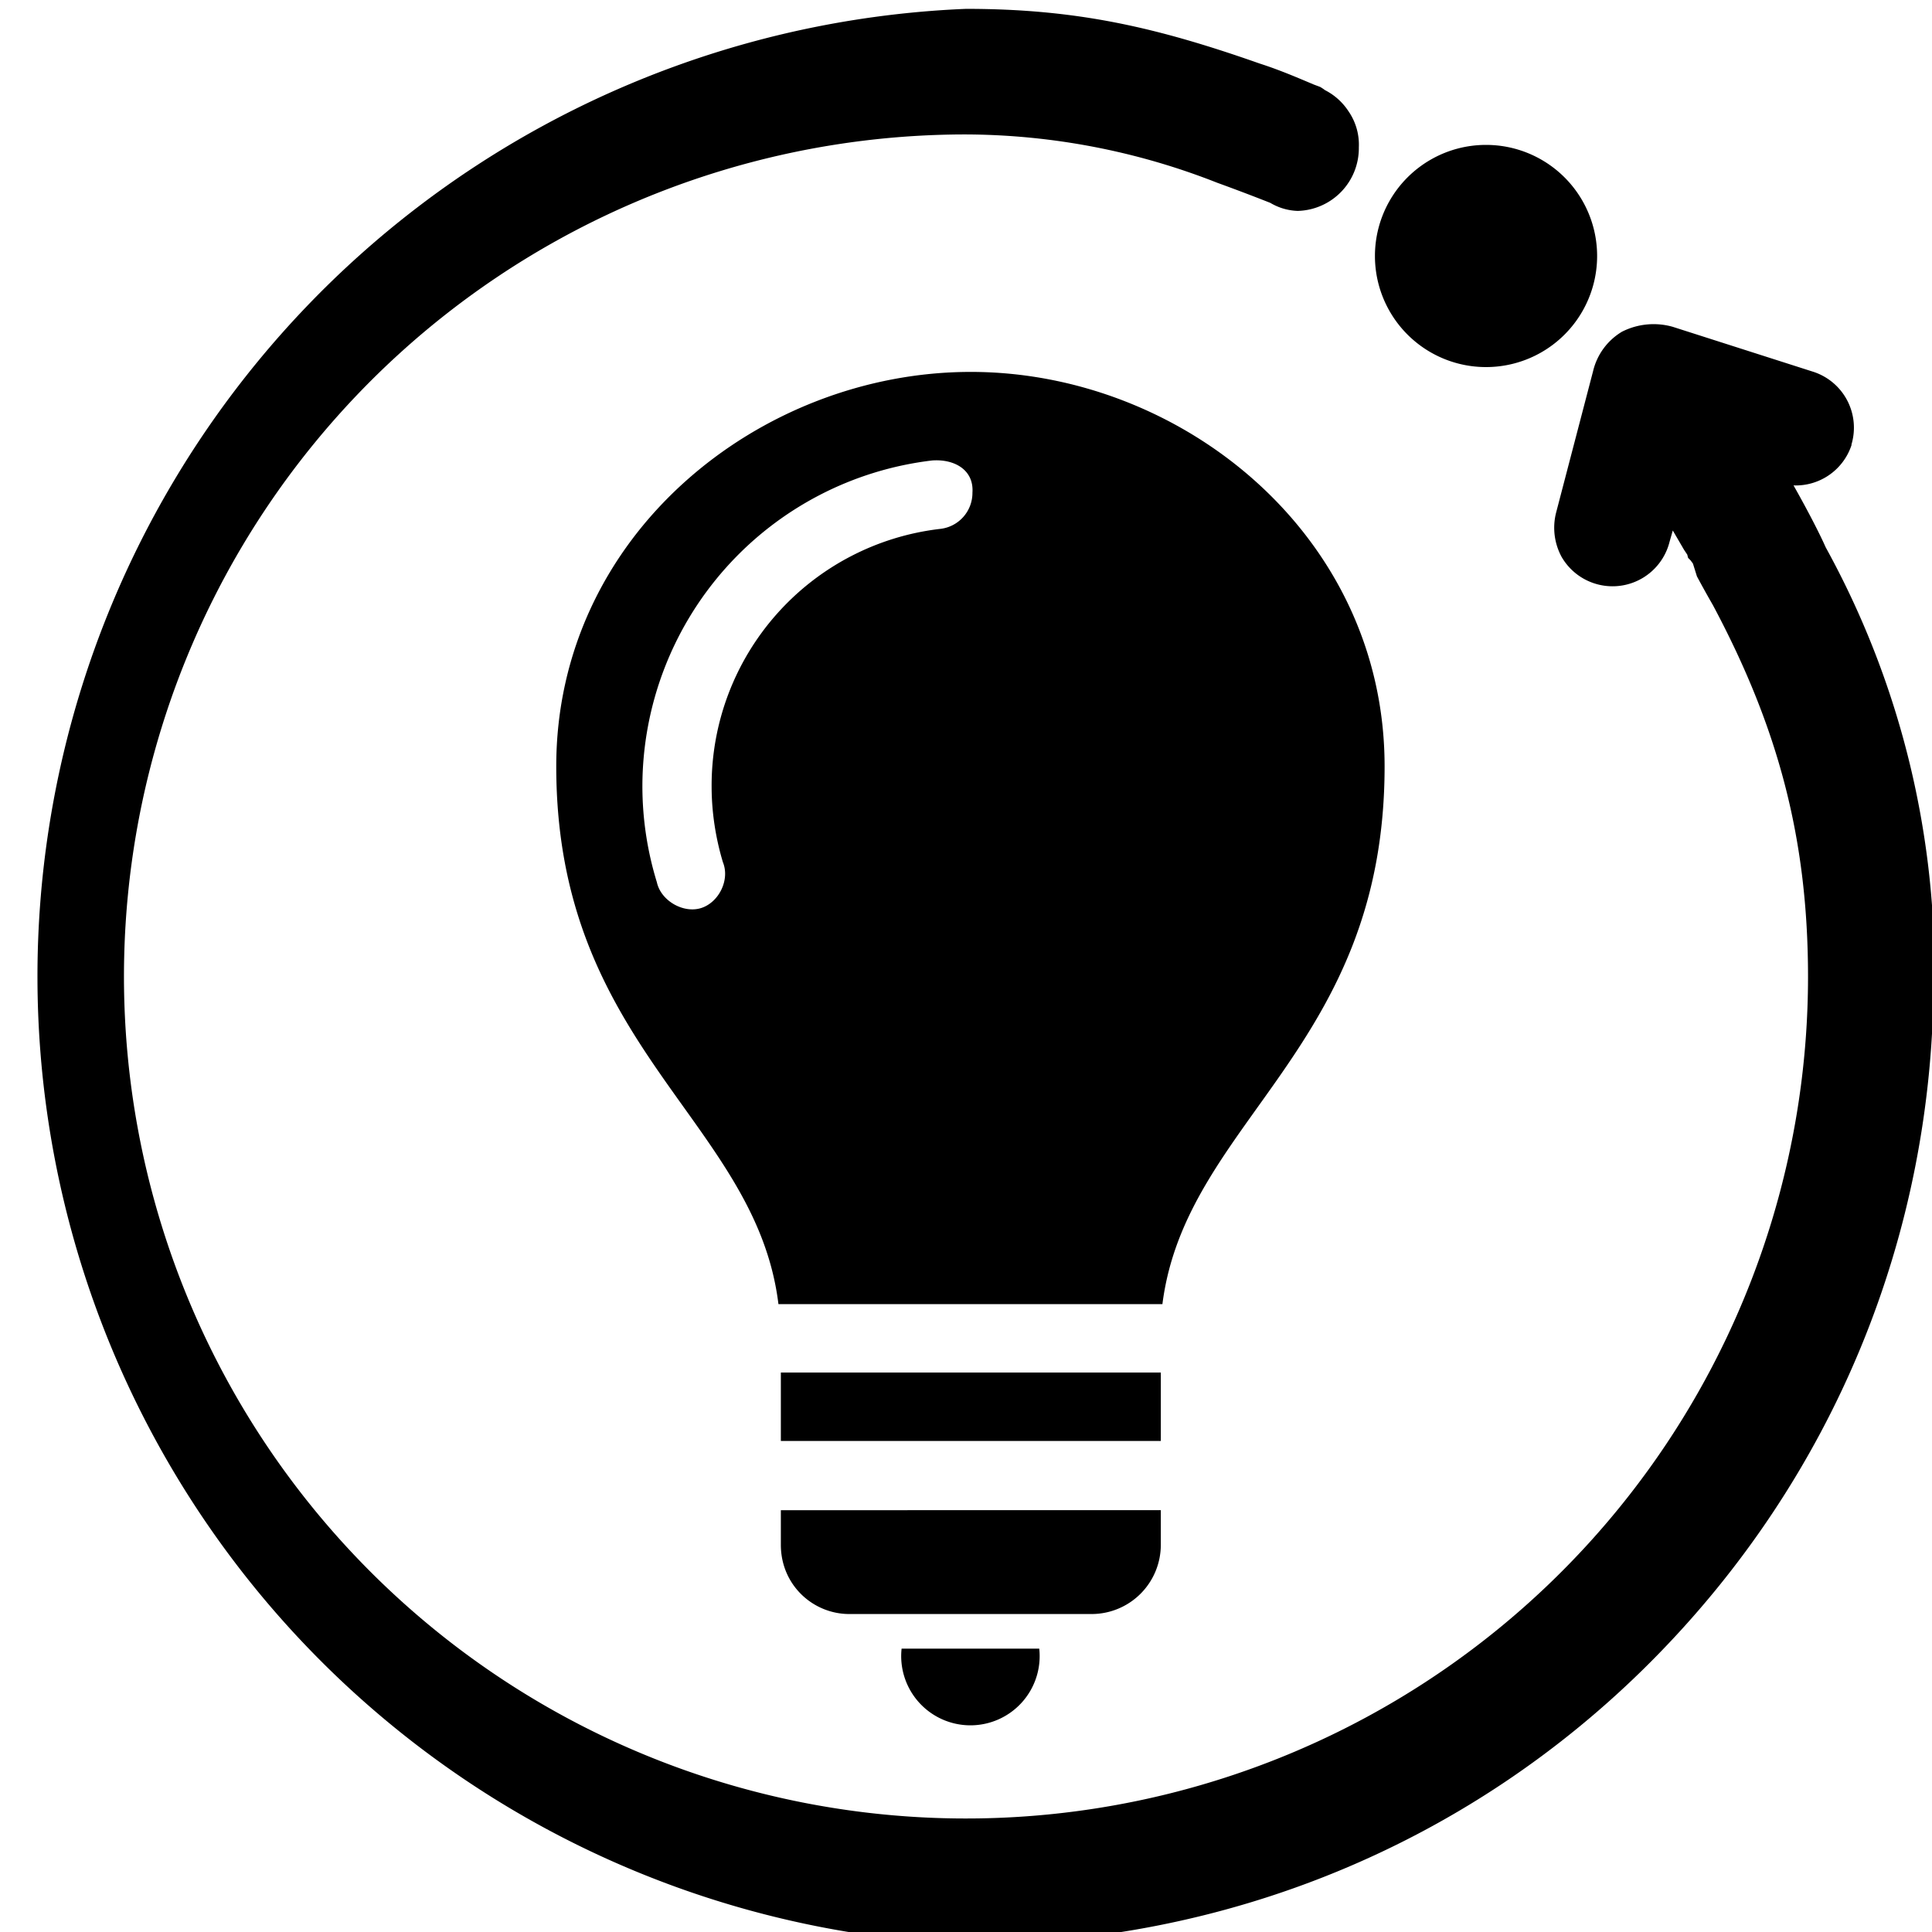 <svg xmlns="http://www.w3.org/2000/svg" viewBox="0 0 24 24"><path d="M24.02 12.14c0 3.2-1.24 6.22-3.51 8.5s-5.3 3.51-8.5 3.51A12.03 12.03 0 0 1 12 .11c1.38 0 2.37.23 3.65.68.25.08.48.18.67.26l.08.03a.62.62 0 0 1 .06.04.76.76 0 0 1 .29.26.73.73 0 0 1 .13.45.78.78 0 0 1-.76.79.71.71 0 0 1-.34-.1 25.46 25.46 0 0 0-.66-.25 8.59 8.59 0 0 0-3.13-.6 10.46 10.46 0 1 0 10.47 10.47c0-1.72-.37-3.1-1.18-4.62a13.64 13.64 0 0 1-.2-.36L21.03 7l-.03-.04-.03-.03-.01-.04-.04-.06-.14-.24-.04.14a.73.73 0 0 1-.89.53.73.73 0 0 1-.45-.34.76.76 0 0 1-.07-.55l.46-1.76a.78.78 0 0 1 .36-.49.87.87 0 0 1 .63-.06l1.75.56a.73.73 0 0 1 .47.9v.01a.73.73 0 0 1-.72.5c.17.3.32.59.4.77a10.9 10.9 0 0 1 1.35 5.33zm-4.18-8.96a1.38 1.38 0 1 1-2.76 0 1.38 1.38 0 0 1 2.76 0zm-7.78 1.44c-2.62 0-5.15 2.02-5.15 4.9 0 3.5 2.48 4.4 2.76 6.68h4.77c.29-2.28 2.76-3.17 2.76-6.68 0-2.88-2.53-4.9-5.14-4.9zm-.48 1.1c.28-.02.52.12.5.4a.45.45 0 0 1-.4.45 3.21 3.21 0 0 0-2.84 3.2c0 .32.05.64.14.94.09.22-.05.5-.27.57s-.5-.09-.55-.32a4.06 4.06 0 0 1-.18-1.2 4.08 4.08 0 0 1 3.6-4.04zM9.7 17.05v.85h4.72v-.85zm0 1.71v.43c0 .5.4.86.85.86h3a.86.86 0 0 0 .87-.86v-.43zm1.5 1.72a.86.86 0 1 0 1.71 0z"/></svg>
